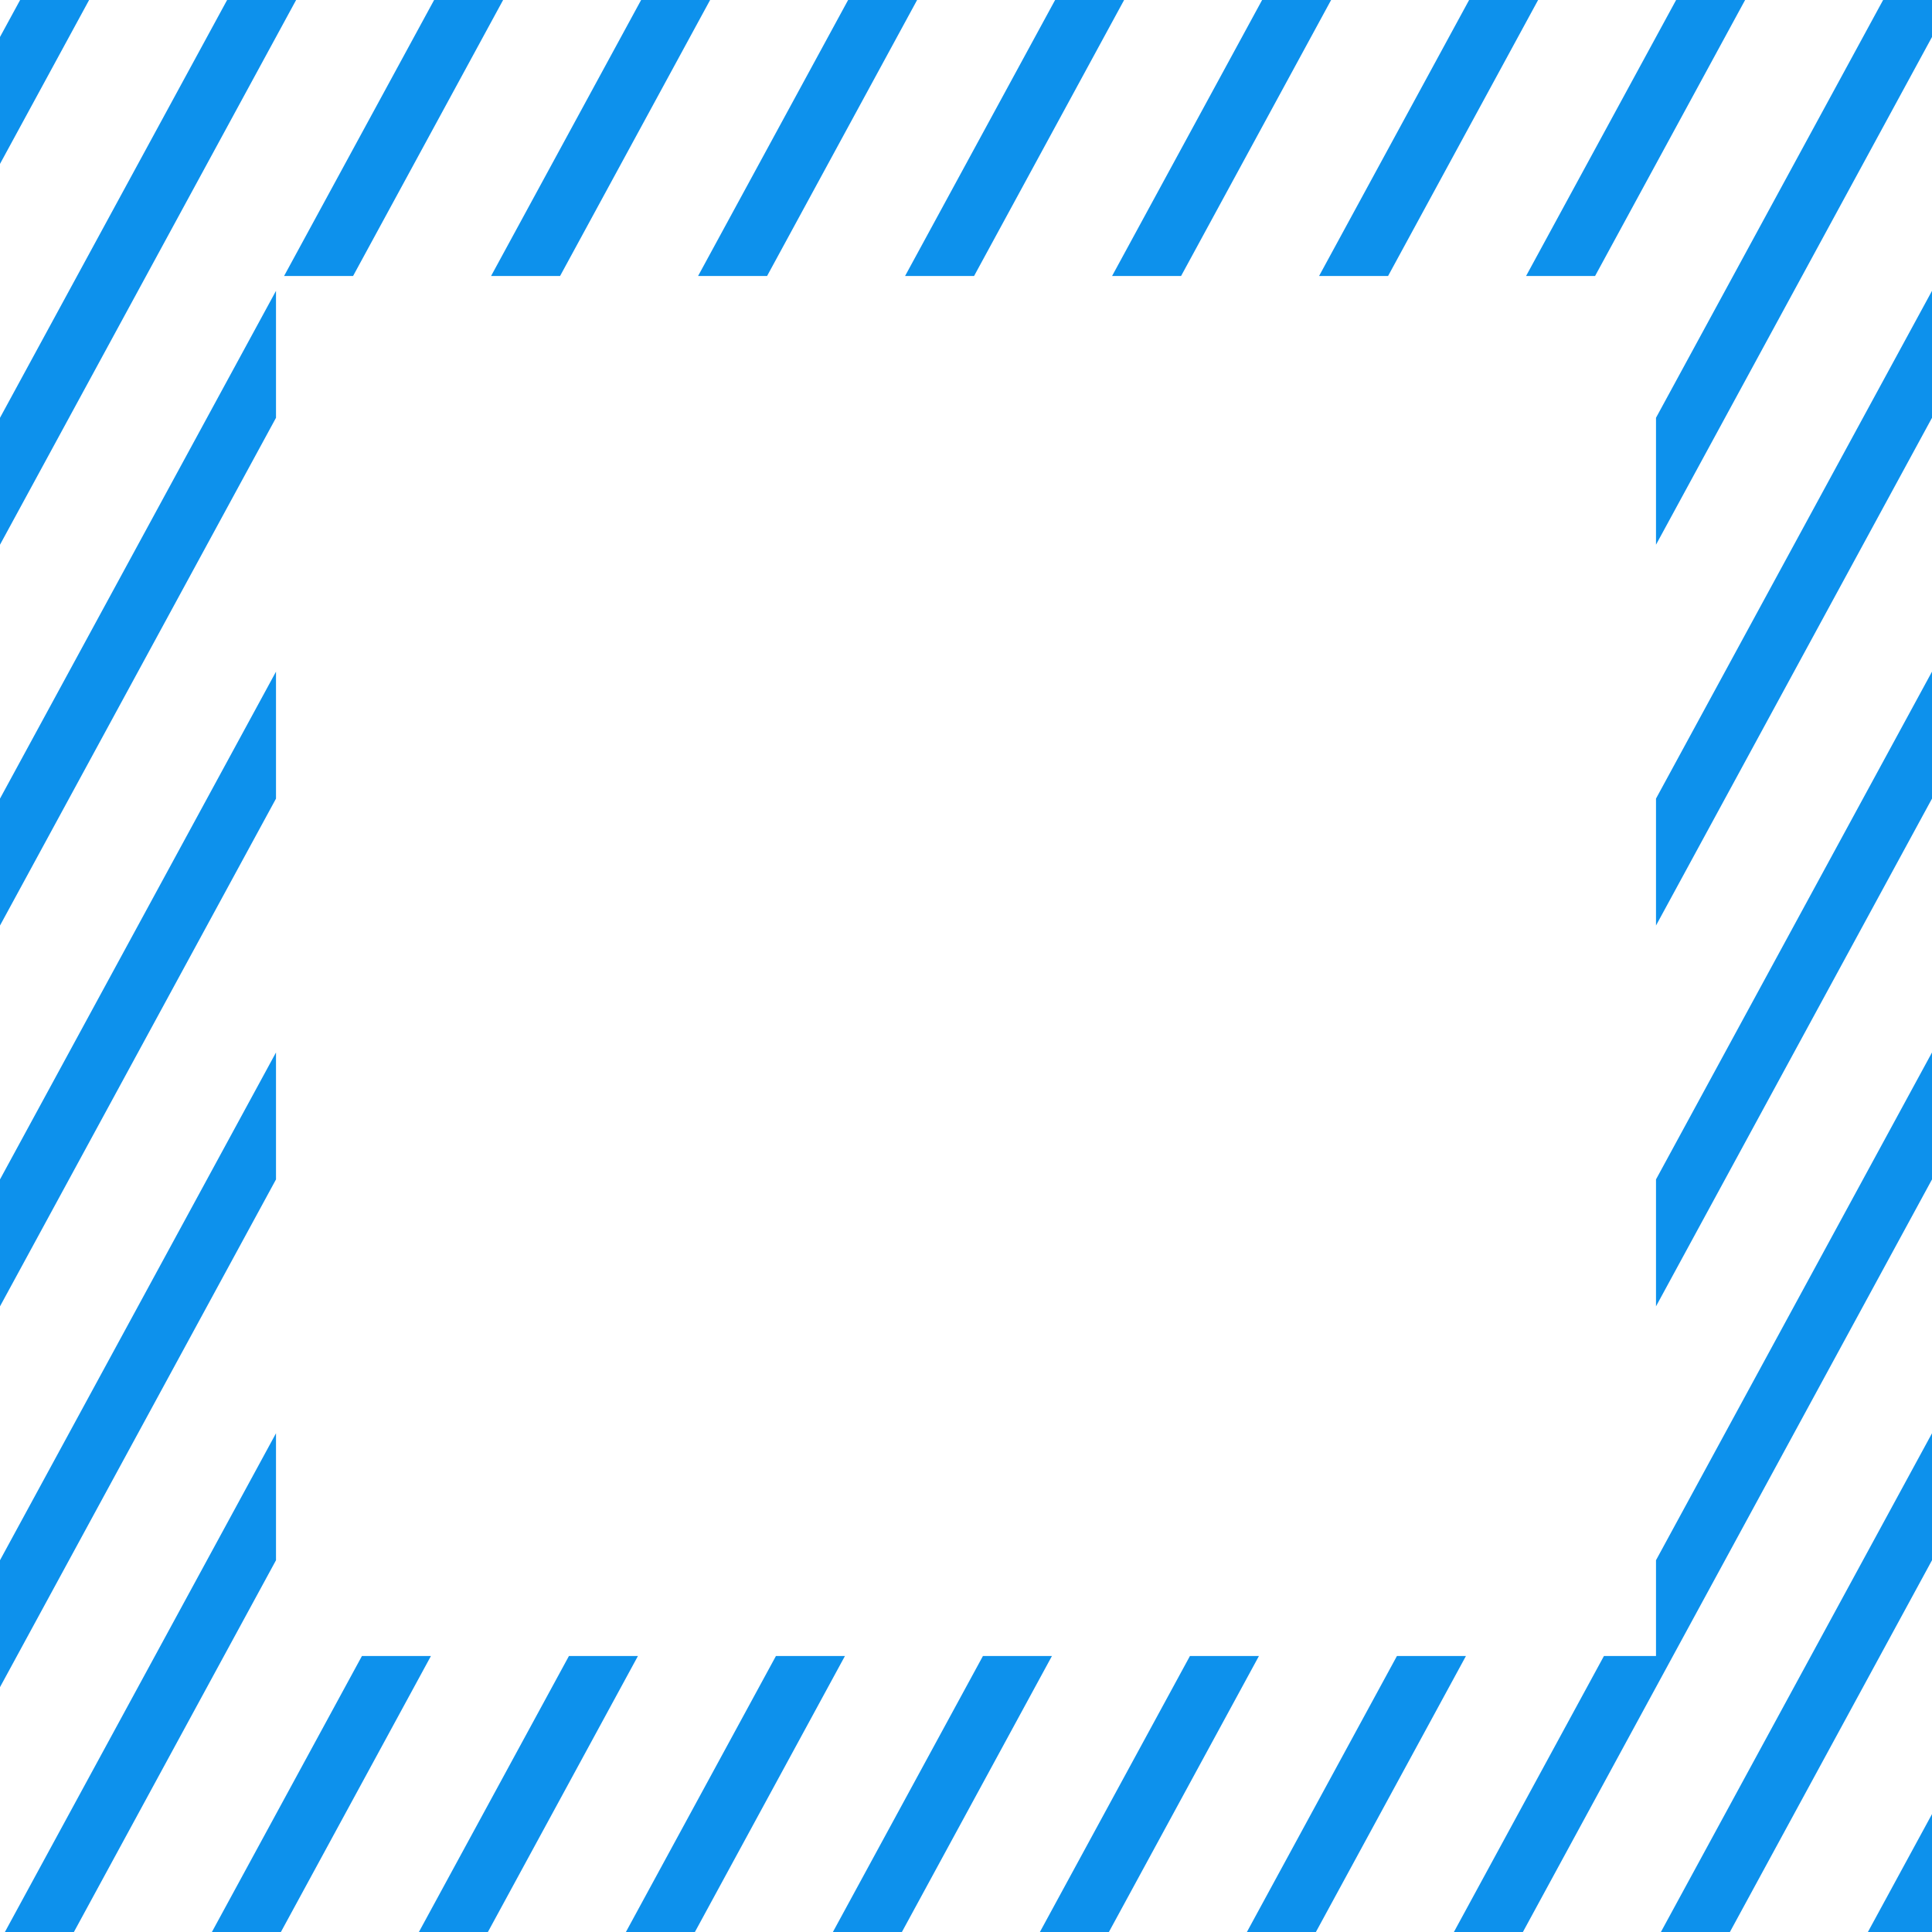 <svg width="56" height="56" viewBox="0 0 56 56" fill="none" xmlns="http://www.w3.org/2000/svg">
<path fill-rule="evenodd" clip-rule="evenodd" d="M20.583 0H18.583L14.234 8H16.234L20.583 0ZM8 23.148V19.468L0 34.186V37.865L8 23.148ZM0 45.224L8 30.506V34.186L0 48.903V45.224ZM2.142 56H0.142L8 41.544V45.224L2.142 56ZM8.142 56H6.142L10.491 48H12.491L8.142 56ZM14.142 56H12.142L16.491 48H18.491L14.142 56ZM20.142 56H18.142L22.491 48H24.491L20.142 56ZM26.142 56H24.142L28.491 48H30.491L26.142 56ZM32.142 56H30.142L34.491 48H36.491L32.142 56ZM38.142 56H36.142L40.491 48H42.491L38.142 56ZM44.142 56H42.142L46.491 48H48V45.224L56 30.506V34.186L44.142 56ZM50.142 56H48.142L56 41.544V45.224L50.142 56ZM56 52.582V56H54.142L56 52.582ZM56 19.468V23.148L48 37.865V34.186L56 19.468ZM56 8.43V12.11L48 26.827V23.148L56 8.43ZM54.583 0L56 0V1.072L48 15.789V12.11L54.583 0ZM48.583 0H50.583L46.234 8H44.234L48.583 0ZM42.583 0H44.583L40.234 8H38.234L42.583 0ZM36.583 0H38.583L34.234 8H32.234L36.583 0ZM30.583 0H32.583L28.234 8H26.234L30.583 0ZM24.583 0H26.583L22.234 8H20.234L24.583 0ZM0 26.827L8 12.11V8.43L0 23.148V26.827ZM0 15.789L8.583 0H6.583L0 12.11V15.789ZM0 4.751L2.583 0H0.583L0 1.072V4.751ZM12.583 0L8.234 8H10.234L14.583 0H12.583Z" fill="#0d91ec"/>
</svg>
